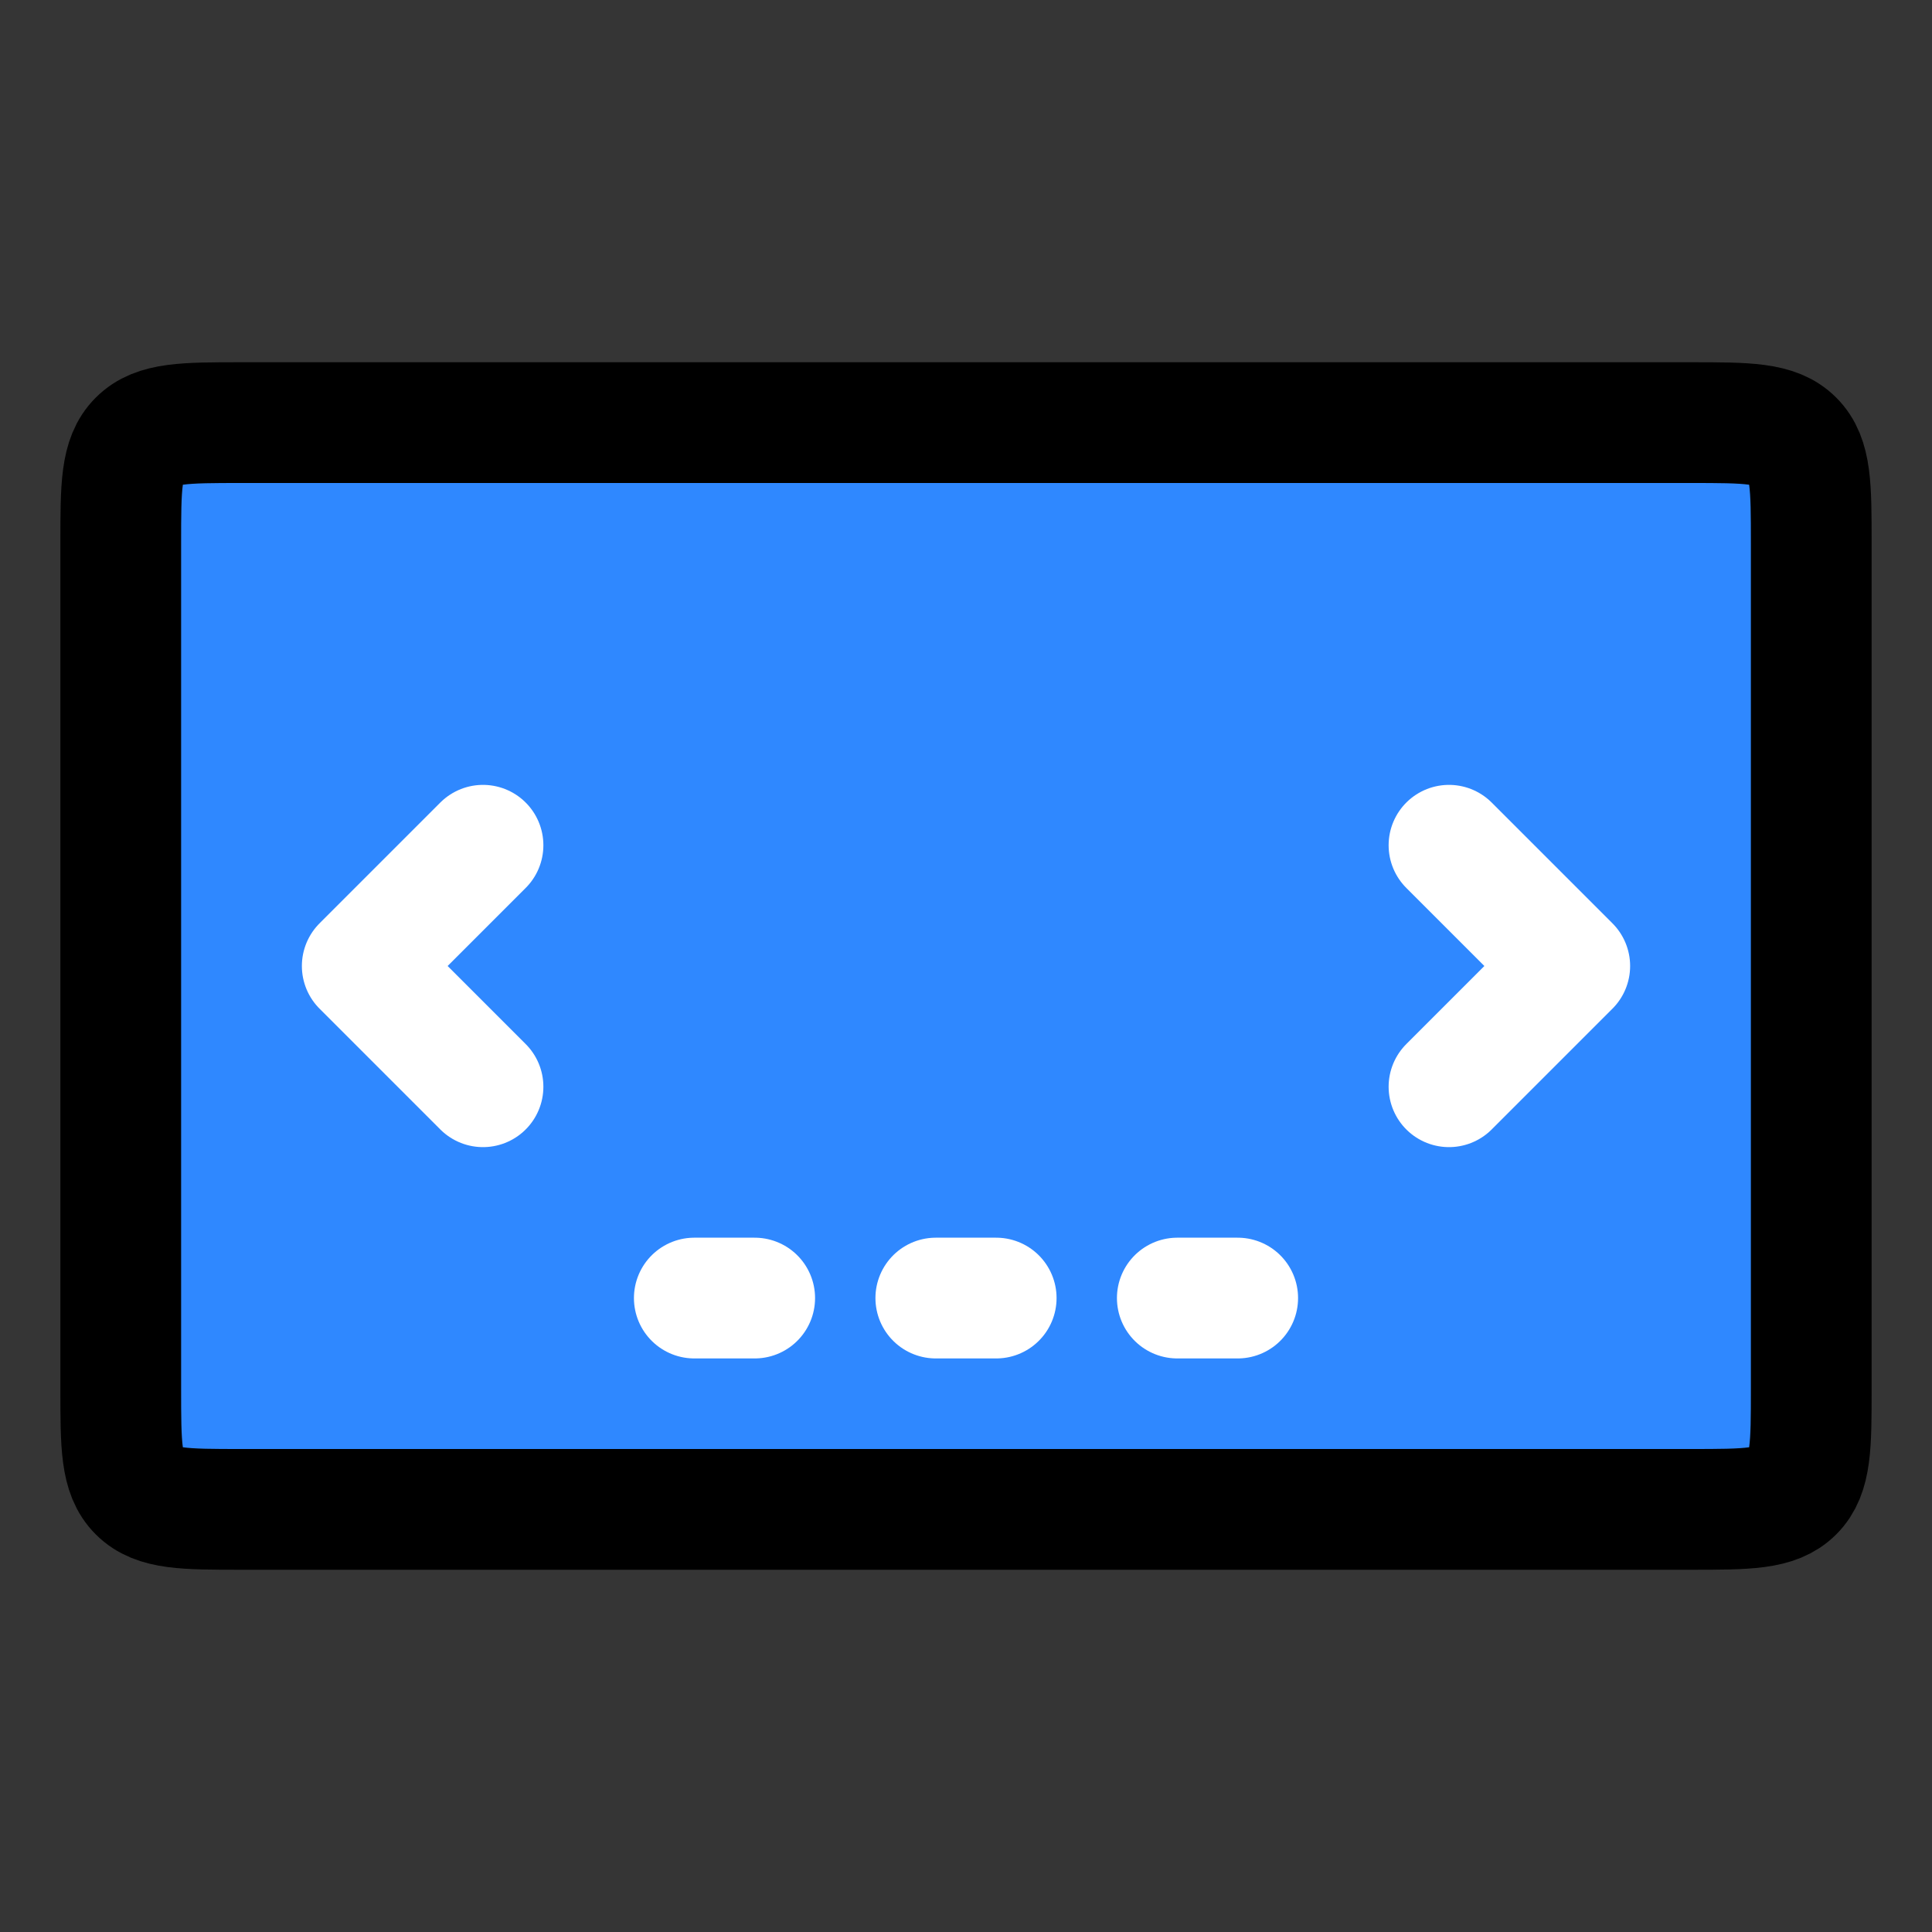 <svg width="64" height="64" viewBox="0 0 64 64" fill="none" xmlns="http://www.w3.org/2000/svg">
<rect x="0" y="0" width="64" height="64" fill="#333333" stroke="none"/>
<rect width="64" height="64" fill="white" fill-opacity="0.01"/>
<path d="M4 18C4 16.114 4 15.172 4.586 14.586C5.172 14 6.114 14 8 14H22H42H56C57.886 14 58.828 14 59.414 14.586C60 15.172 60 16.114 60 18V46C60 47.886 60 48.828 59.414 49.414C58.828 50 57.886 50 56 50H42H22H8C6.114 50 5.172 50 4.586 49.414C4 48.828 4 47.886 4 46V18Z" fill="#2F88FF" stroke="black" stroke-width="4" stroke-linecap="round" stroke-linejoin="round"/>
<path d="M48 28L52 32L48 36" stroke="white" stroke-width="4" stroke-linecap="round" stroke-linejoin="round"/>
<path d="M16 28L12 32L16 36" stroke="white" stroke-width="4" stroke-linecap="round" stroke-linejoin="round"/>
<path d="M23 43H25" stroke="white" stroke-width="4" stroke-linecap="round" stroke-linejoin="round"/>
<path d="M31 43H33" stroke="white" stroke-width="4" stroke-linecap="round" stroke-linejoin="round"/>
<path d="M39 43H41" stroke="white" stroke-width="4" stroke-linecap="round" stroke-linejoin="round"/>
</svg>
